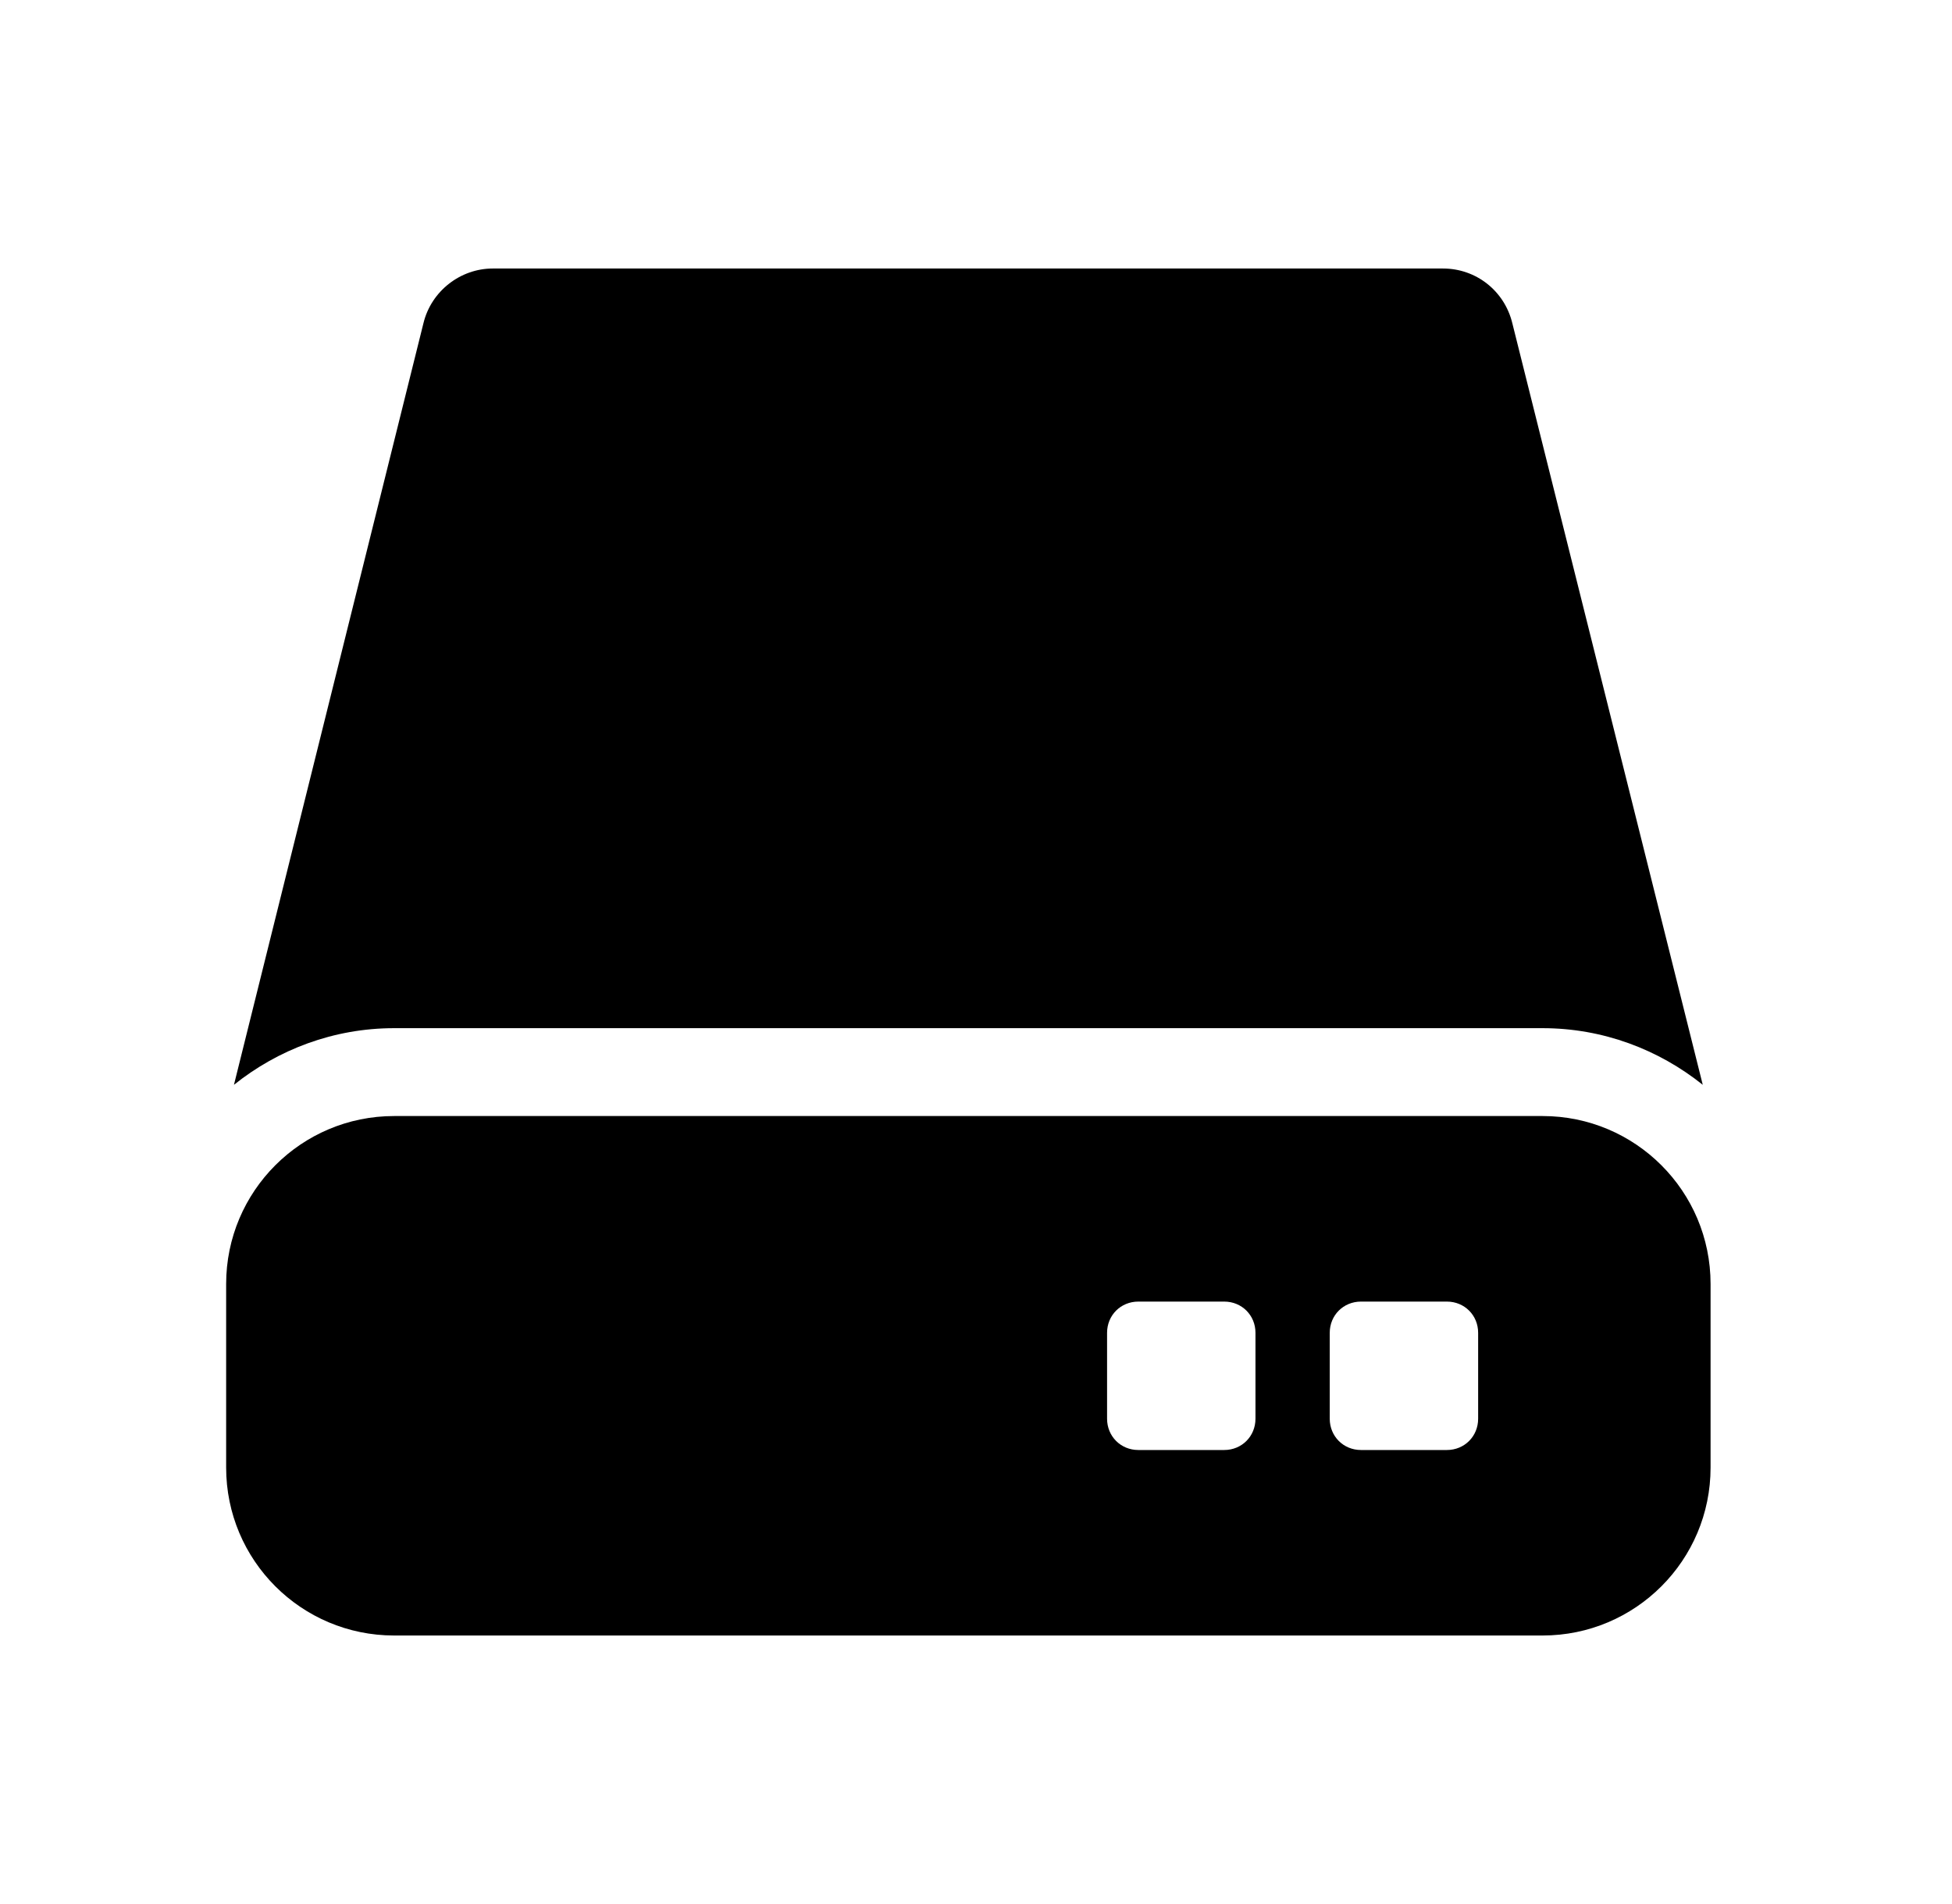 <svg width="41" height="40" viewBox="0 0 41 40" fill="none" xmlns="http://www.w3.org/2000/svg">
<path d="M35.765 22.79C34.842 22.051 33.673 21.6 32.401 21.6H8.278C7.006 21.6 5.837 22.051 4.914 22.79L8.894 6.79C9.058 6.113 9.673 5.641 10.35 5.641H30.309C31.006 5.641 31.601 6.113 31.765 6.79L35.765 22.79Z" fill="currentColor"/>
<path d="M32.401 23.446H8.278C6.329 23.446 4.75 25.026 4.75 26.974V30.831C4.75 32.78 6.329 34.359 8.278 34.359H32.401C34.35 34.359 35.929 32.78 35.929 30.831V26.974C35.929 25.026 34.35 23.446 32.401 23.446ZM26.37 29.805C26.37 30.174 26.083 30.462 25.714 30.462H23.909C23.54 30.462 23.253 30.174 23.253 29.805V28C23.253 27.631 23.54 27.344 23.909 27.344H25.714C26.083 27.344 26.37 27.631 26.37 28V29.805ZM31.047 29.805C31.047 30.174 30.76 30.462 30.391 30.462H28.586C28.217 30.462 27.93 30.174 27.93 29.805V28C27.93 27.631 28.217 27.344 28.586 27.344H30.391C30.76 27.344 31.047 27.631 31.047 28V29.805Z" fill="currentColor"/>
</svg>
